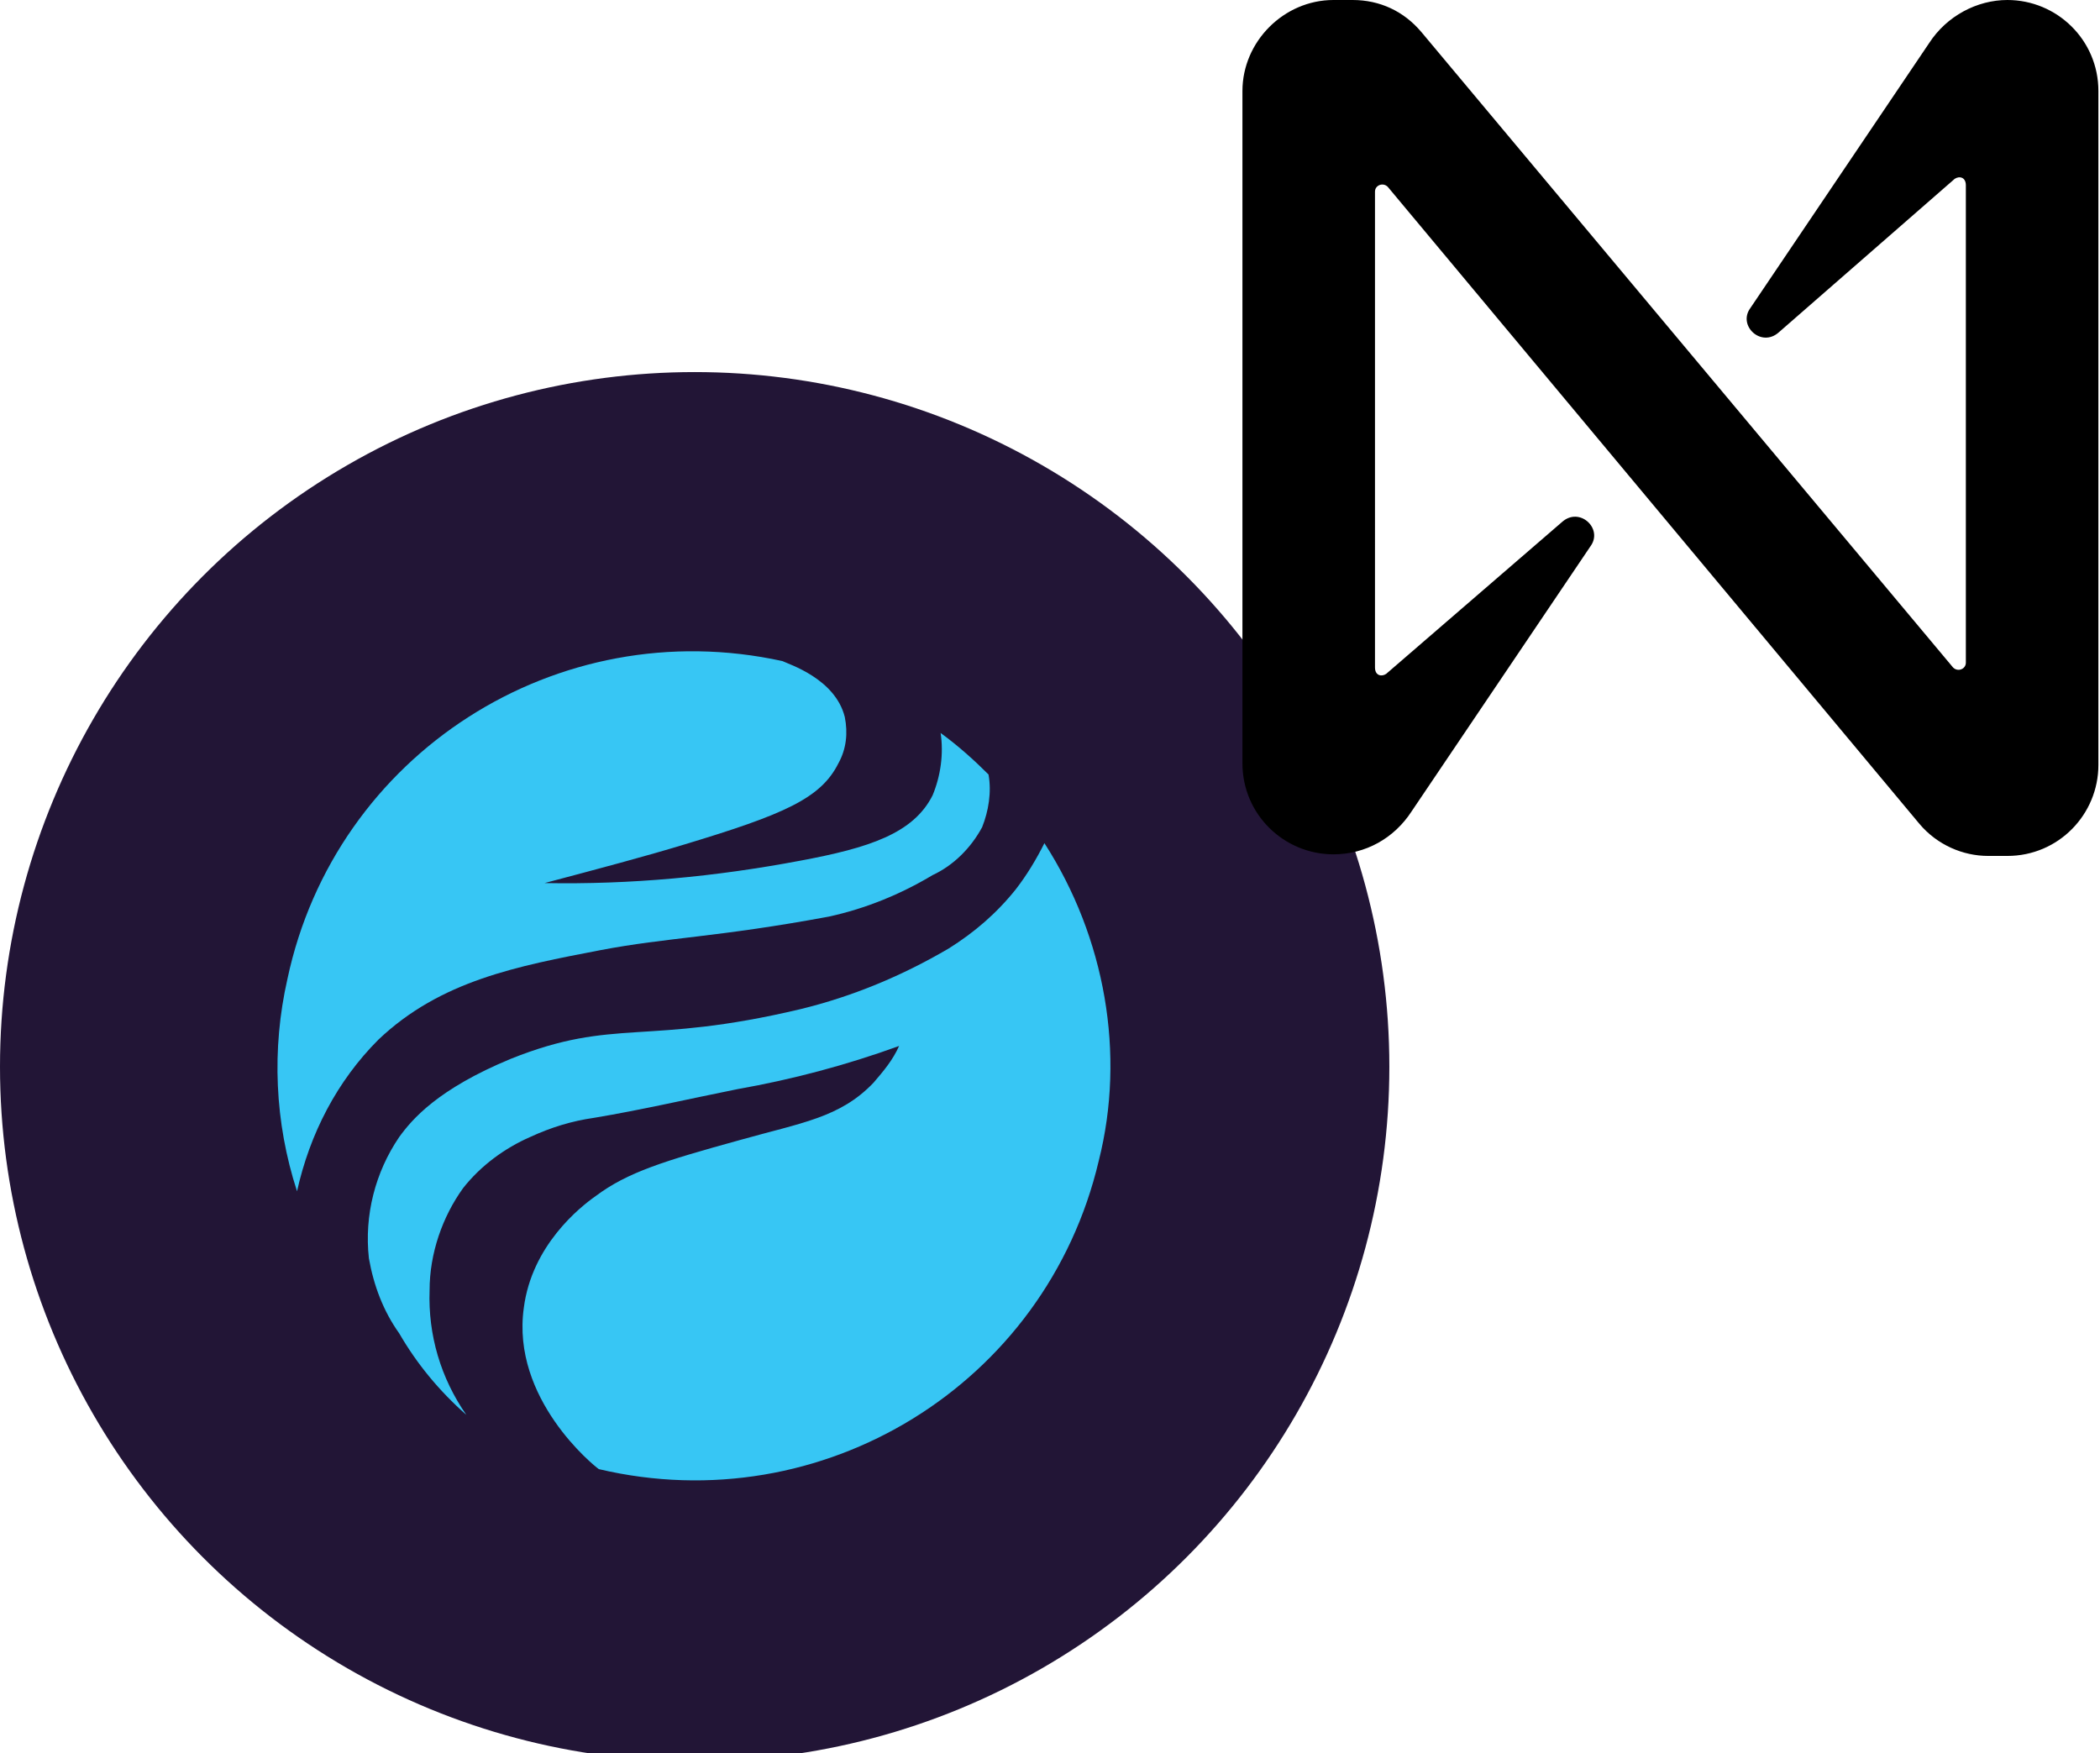 <?xml version="1.0" encoding="utf-8"?>
<!-- Generator: Adobe Illustrator 26.0.3, SVG Export Plug-In . SVG Version: 6.00 Build 0)  -->
<svg version="1.1" id="Vrstva_1" xmlns="http://www.w3.org/2000/svg" xmlns:xlink="http://www.w3.org/1999/xlink" x="0px" y="0px"
	 viewBox="0 0 131.5 109.8" style="enable-background:new 0 0 131.5 109.8;" xml:space="preserve">
<style type="text/css">
	.st0{fill:#221536;}
	.st1{fill:none;}
	.st2{fill:#37C6F4;}
</style>
<g id="Layer_2_00000062180204670875996900000014065171417715518635_">
	<g id="_SPOLAR">
		<g id="Logo_00000061448789409940599170000012912434349715843714_">
			<circle class="st0" cx="43.5" cy="66.8" r="43.5"/>
			<path class="st1" d="M32.9,82.1c0.5-3.9,3.6-6.3,4.5-7c1.9-1.5,4.3-2.2,9-3.5c3.9-1.1,6.3-1.4,8.4-3.6c0.7-0.7,1.2-1.5,1.6-2.3
				c-3.3,1.2-6.7,2.1-10.1,2.7c-3,0.5-6,1.2-9,1.8c-1.4,0.2-2.7,0.6-4,1.2c-1.6,0.7-3.1,1.8-4.2,3.2c-1.4,1.8-2.1,4.1-2.2,6.4
				c-0.1,2.8,0.7,5.5,2.3,7.8c2.5,1.7,5.3,2.9,8.3,3.5C37.2,91.9,32.1,87.8,32.9,82.1z"/>
			<path class="st1" d="M25.1,83.6c-1-1.4-1.6-3-1.9-4.7c-0.3-2.7,0.4-5.4,1.9-7.6c0.8-1.1,2.4-3.1,7-4.9c6.4-2.6,8.4-0.8,18-3.1
				c3.3-0.8,6.4-2,9.3-3.8c1.6-1,3.1-2.2,4.2-3.7c0.7-0.9,1.3-1.9,1.8-2.9c-1-1.5-2.2-2.9-3.5-4.2c0.2,1.1,0,2.3-0.4,3.4
				c-0.7,1.3-1.8,2.4-3.1,3c-2,1.2-4.2,2.1-6.5,2.6c-7,1.3-10.2,1.3-14.3,2.1c-5.2,1-10,1.8-13.9,5.6c-2.6,2.6-4.4,5.9-5.1,9.5
				c1.8,5.8,5.6,10.7,10.6,14C27.6,87.2,26.2,85.5,25.1,83.6z"/>
			<path class="st1" d="M53.1,44.9c0.2,1,0,2-0.4,2.9C51.6,50,49.3,51,43,52.9c-2.3,0.7-5.2,1.5-8.7,2.4c5.4,0.1,10.7-0.4,16-1.4
				c4.3-0.8,7-1.8,8.3-4.1c0.6-1.2,0.8-2.6,0.5-3.9c-2.9-2.2-6.3-3.7-9.9-4.5C49.6,41.5,52.5,42.5,53.1,44.9z"/>
			<path class="st2" d="M23.7,65.1c3.9-3.7,8.7-4.6,13.9-5.6c4.2-0.8,7.3-0.8,14.3-2.1c2.3-0.5,4.5-1.4,6.5-2.6
				c1.3-0.6,2.4-1.7,3.1-3c0.4-1,0.6-2.2,0.4-3.3c-0.9-0.9-1.9-1.8-3-2.6c0.2,1.3,0,2.7-0.5,3.9c-1.2,2.4-4,3.3-8.3,4.1
				c-5.3,1-10.6,1.5-16,1.4c3.4-0.9,6.4-1.7,8.7-2.4c6.3-1.9,8.6-2.9,9.7-5.1c0.5-0.9,0.6-1.9,0.4-2.9c-0.6-2.4-3.5-3.3-3.9-3.5
				c-14.1-3.1-28,5.8-31,19.9c-1,4.4-0.8,9,0.6,13.3C19.4,71,21.1,67.7,23.7,65.1z"/>
			<path class="st2" d="M65.4,52.8c-0.5,1-1.1,2-1.8,2.9c-1.2,1.5-2.6,2.7-4.2,3.7c-2.9,1.7-6,3-9.3,3.8c-9.7,2.3-11.6,0.5-18.1,3.1
				c-4.6,1.9-6.2,3.8-7,4.9c-1.5,2.2-2.2,4.9-1.9,7.6c0.3,1.7,0.9,3.3,1.9,4.7c1.1,1.9,2.5,3.6,4.2,5.1l0,0c-1.6-2.3-2.4-5-2.3-7.8
				c0-2.3,0.8-4.6,2.1-6.4c1.1-1.4,2.6-2.5,4.2-3.2c1.3-0.6,2.6-1,4-1.2c3-0.5,6-1.2,9-1.8c3.4-0.6,6.8-1.5,10.1-2.7
				c-0.4,0.9-1,1.6-1.6,2.3c-2.1,2.2-4.5,2.5-8.4,3.6c-4.7,1.3-7,2-9,3.5c-1,0.7-4,3.1-4.5,7c-0.8,5.7,4.4,9.9,4.7,10.1
				c14,3.3,28-5.3,31.3-19.3C70.5,66,69.2,58.7,65.4,52.8z"/>
		</g>
	</g>
</g>
<path d="M120.8,2.7l-11.2,16.6c-0.8,1.1,0.7,2.5,1.8,1.5l11-9.6c0.3-0.2,0.7-0.1,0.7,0.4v29.9c0,0.4-0.5,0.6-0.8,0.3L89,2
	c-1.1-1.3-2.6-2-4.3-2h-1.2c-3.1,0-5.7,2.6-5.7,5.7v42.1c0,3.2,2.6,5.7,5.7,5.7c2,0,3.8-1,4.9-2.7l11.2-16.6
	c0.8-1.1-0.7-2.5-1.8-1.5l-11,9.5c-0.3,0.2-0.7,0.1-0.7-0.4V12c0-0.4,0.5-0.6,0.8-0.3l33.3,39.9c1.1,1.3,2.7,2,4.3,2h1.2
	c3.2,0,5.7-2.6,5.7-5.7V5.7c0-3.2-2.6-5.7-5.7-5.7C123.8,0,121.9,1,120.8,2.7z"/>
</svg>
